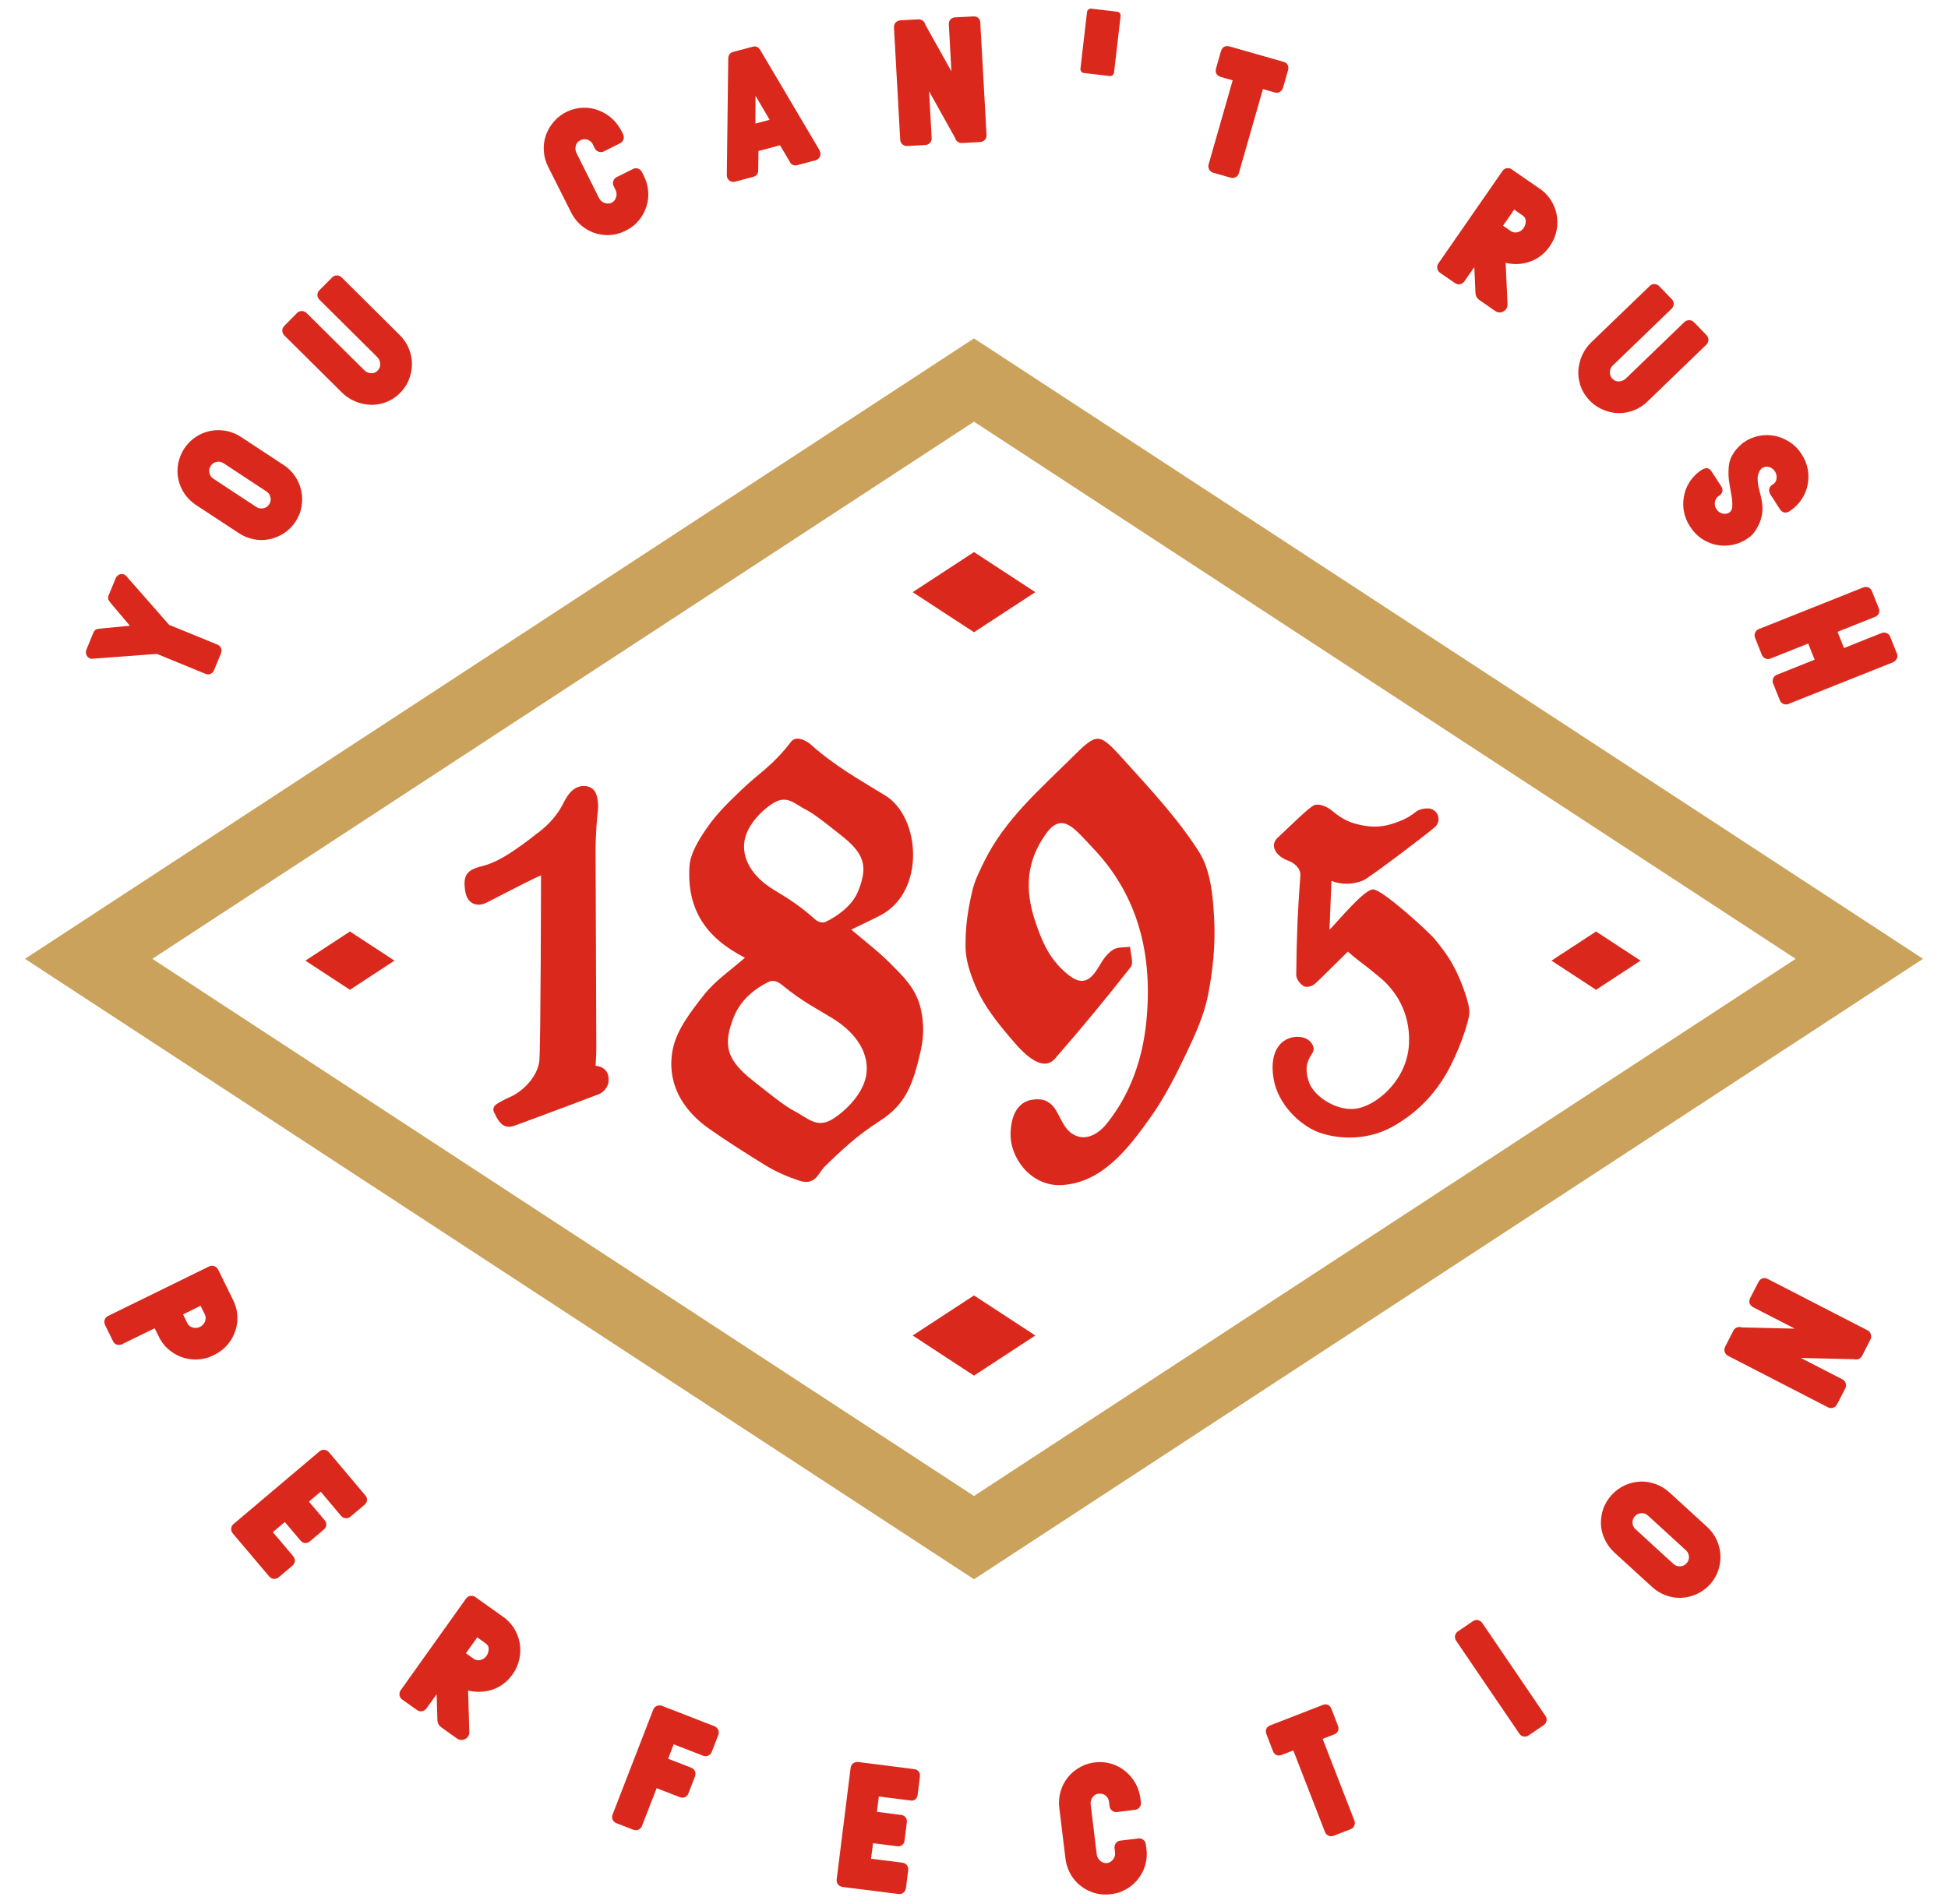 <?xml version="1.0" encoding="utf-8"?>
<!-- Generator: Adobe Illustrator 23.0.4, SVG Export Plug-In . SVG Version: 6.00 Build 0)  -->
<svg version="1.1" id="Layer_1" xmlns="http://www.w3.org/2000/svg" xmlns:xlink="http://www.w3.org/1999/xlink" x="0px" y="0px"
	 viewBox="0 0 312 305" style="enable-background:new 0 0 312 305;" xml:space="preserve">
<style type="text/css">
	.st0{fill:#DA291C;}
	.st1{fill:#CBA25B;}
</style>
<g>
	<g>
		<path class="st0" d="M32.92,107.95c0.14,0.05,0.28,0.08,0.41,0.08c0.15,0,0.3-0.03,0.43-0.1c0.24-0.11,0.42-0.31,0.52-0.56
			l1.12-2.72c0.1-0.25,0.11-0.52,0.02-0.78c-0.11-0.28-0.32-0.49-0.6-0.61l-7.73-3.16l-6.92-7.88c-0.06-0.08-0.15-0.13-0.24-0.17
			c-0.28-0.11-0.58-0.12-0.84,0c-0.26,0.11-0.45,0.31-0.59,0.65l-1.12,2.71c-0.13,0.31-0.09,0.64,0.15,0.93
			c0.04,0.04,0.1,0.13,0.22,0.29l3.05,3.61l-4.78,0.46c-0.15,0.03-0.25,0.04-0.3,0.05c-0.33,0.01-0.61,0.22-0.78,0.63l-1.11,2.71
			c-0.1,0.25-0.1,0.54,0.01,0.82c0.12,0.27,0.33,0.47,0.61,0.58c0.09,0.04,0.18,0.03,0.28,0.04l10.4-0.78L32.92,107.95z"/>
		<path class="st0" d="M33.75,74.63c0.23-0.35,0.54-0.56,0.94-0.64c0.11-0.02,0.21-0.03,0.31-0.03c0.28,0,0.55,0.09,0.81,0.25
			l6.88,4.53c0.34,0.23,0.54,0.53,0.63,0.94c0.09,0.4,0.02,0.77-0.21,1.12c-0.23,0.35-0.54,0.55-0.95,0.63
			c-0.41,0.07-0.76,0.01-1.1-0.21l-6.88-4.53c-0.35-0.23-0.56-0.53-0.64-0.93C33.45,75.34,33.52,74.97,33.75,74.63 M29.54,79.07
			c0.48,0.72,1.11,1.33,1.85,1.83l6.87,4.51c0.74,0.49,1.55,0.82,2.4,0.98c0.41,0.08,0.82,0.12,1.23,0.12
			c0.43,0,0.86-0.04,1.28-0.13c0.81-0.17,1.59-0.49,2.31-0.96c0.74-0.48,1.36-1.1,1.85-1.85c0.49-0.75,0.82-1.57,0.97-2.42
			c0.14-0.86,0.13-1.7-0.04-2.49c-0.17-0.81-0.49-1.59-0.97-2.32c-0.47-0.73-1.1-1.35-1.85-1.84l-6.86-4.51
			c-0.74-0.49-1.56-0.82-2.43-0.98c-0.85-0.14-1.69-0.14-2.51,0.03c-0.83,0.18-1.6,0.5-2.29,0.96c-0.71,0.47-1.33,1.09-1.83,1.84
			c0,0,0,0,0,0c-0.49,0.75-0.81,1.56-0.98,2.41c-0.16,0.86-0.15,1.7,0.02,2.49C28.73,77.58,29.06,78.36,29.54,79.07"/>
		<path class="st0" d="M65.98,58.44c0.02-0.85-0.14-1.7-0.47-2.53c-0.32-0.82-0.82-1.57-1.48-2.23l-9.3-9.23
			c-0.21-0.22-0.48-0.33-0.79-0.33c-0.29,0.01-0.55,0.12-0.73,0.31l-2.08,2.09c-0.2,0.21-0.3,0.47-0.29,0.72
			c-0.01,0.2,0.04,0.49,0.33,0.78l9.25,9.18c0.28,0.28,0.44,0.62,0.47,1.03c0.04,0.4-0.06,0.72-0.31,1.03
			c-0.15,0.18-0.3,0.31-0.47,0.39c-0.19,0.09-0.38,0.14-0.57,0.14c-0.2-0.01-0.42-0.03-0.62-0.1c-0.18-0.06-0.35-0.17-0.51-0.32
			l-9.33-9.25c-0.45-0.4-1.1-0.39-1.5,0.01l-2.05,2.08c-0.2,0.19-0.31,0.45-0.32,0.74v0.03c0.01,0.3,0.13,0.57,0.33,0.75l9.19,9.12
			c0.61,0.61,1.32,1.09,2.11,1.43c0.78,0.34,1.6,0.52,2.42,0.56c0.09,0,0.17,0.01,0.26,0.01c0.73,0,1.46-0.12,2.16-0.37
			c0.8-0.28,1.53-0.72,2.18-1.32c0.69-0.63,1.22-1.38,1.57-2.19C65.77,60.16,65.96,59.31,65.98,58.44"/>
		<path class="st0" d="M123.27,19.19l-2.28,0.61l0.02-4.45L123.27,19.19z M131.28,24.1L121.76,8c-0.26-0.45-0.72-0.67-1.18-0.52
			l-3.17,0.84c-0.48,0.13-0.77,0.52-0.77,1.04l-0.23,18.73c0.01,0.36,0.16,0.66,0.42,0.84c0.18,0.14,0.4,0.21,0.62,0.21
			c0.1,0,0.2-0.01,0.3-0.04l2.92-0.78c0.48-0.12,0.77-0.51,0.77-1l0.04-3.13l3.45-0.92l1.56,2.64c0.22,0.48,0.67,0.69,1.2,0.55
			l2.93-0.78c0.33-0.09,0.59-0.31,0.69-0.58c0.15-0.3,0.13-0.65-0.05-0.97C131.28,24.11,131.28,24.1,131.28,24.1"/>
		<path class="st0" d="M156.69,2.88c-0.14-0.13-0.38-0.28-0.8-0.25l-2.91,0.15c-0.65,0.04-1.05,0.51-1.01,1.14l0.41,7.5l-4.17-7.46
			c-0.06-0.29-0.21-0.47-0.32-0.57c-0.21-0.21-0.52-0.29-0.78-0.29l-2.93,0.16c-0.28,0.02-0.53,0.14-0.73,0.35
			c-0.2,0.22-0.29,0.5-0.27,0.79l1,17.97c0.01,0.28,0.13,0.55,0.34,0.73c0.2,0.19,0.45,0.29,0.71,0.29c0.02,0,0.04,0,0.06,0
			l2.94-0.16c0.28-0.02,0.53-0.14,0.74-0.37c0.18-0.21,0.26-0.46,0.25-0.74l-0.41-7.49l4.16,7.46c0.05,0.22,0.16,0.41,0.33,0.55
			c0.21,0.19,0.49,0.29,0.79,0.27l2.9-0.16c0.3-0.02,0.56-0.14,0.76-0.36c0.19-0.21,0.28-0.48,0.26-0.75l-1-18
			C157.01,3.24,156.84,3.01,156.69,2.88"/>
		<path class="st0" d="M173.61,11.7l4.13,0.48c0.02,0,0.05,0,0.07,0c0.32,0,0.59-0.24,0.62-0.55l1.05-9.06
			c0.02-0.17-0.03-0.34-0.13-0.47c-0.1-0.13-0.25-0.21-0.42-0.23l-4.14-0.48c-0.17-0.03-0.33,0.03-0.46,0.13
			c-0.13,0.1-0.21,0.25-0.23,0.42l-1.05,9.06c-0.02,0.17,0.03,0.33,0.13,0.46C173.29,11.6,173.44,11.68,173.61,11.7"/>
		<path class="st0" d="M205.5,14.04l0.8-2.79c0.12-0.39,0.03-0.68-0.06-0.85c-0.09-0.17-0.28-0.39-0.65-0.49l-8.69-2.48
			c-0.38-0.11-0.67-0.02-0.84,0.07c-0.17,0.09-0.39,0.29-0.5,0.68l-0.8,2.8c-0.17,0.63,0.12,1.16,0.75,1.34l1.92,0.55l-3.86,13.49
			c-0.07,0.27-0.04,0.55,0.1,0.81c0.15,0.25,0.37,0.43,0.63,0.49l2.83,0.81c0.09,0.02,0.19,0.04,0.28,0.04
			c0.17,0,0.35-0.04,0.51-0.13c0.26-0.14,0.44-0.37,0.5-0.63l3.86-13.48l1.92,0.55C204.78,14.96,205.31,14.66,205.5,14.04"/>
		<path class="st0" d="M244.37,35.37c0.01,0.44-0.1,0.81-0.34,1.16c-0.23,0.33-0.53,0.55-0.92,0.66c-0.35,0.09-0.69,0.07-1.03-0.1
			l-1.35-0.94l1.79-2.57l1.35,0.94C244.2,34.74,244.36,35.01,244.37,35.37 M248.31,31.93c-0.5-0.74-1.15-1.37-1.93-1.86l-4.25-2.94
			c-0.22-0.17-0.5-0.23-0.82-0.18c-0.28,0.06-0.51,0.21-0.68,0.46l-10.27,14.81c-0.16,0.23-0.21,0.52-0.16,0.77
			c0.04,0.29,0.2,0.54,0.43,0.7l2.42,1.67c0.22,0.15,0.48,0.22,0.8,0.17c0.36-0.07,0.57-0.28,0.67-0.43l1.61-2.31l0.19,4.17
			c0.03,0.47,0.26,0.86,0.65,1.12l2.51,1.74c0.23,0.16,0.47,0.23,0.71,0.23c0.21,0,0.42-0.05,0.62-0.17
			c0.45-0.25,0.67-0.67,0.64-1.18l-0.3-6.6c0.41,0.1,0.83,0.17,1.26,0.19c0.76,0.05,1.49-0.04,2.17-0.23
			c0.7-0.19,1.38-0.5,1.99-0.93c0.62-0.44,1.16-0.98,1.61-1.63c0,0,0-0.01,0.01-0.01l0.08-0.13c0.53-0.76,0.88-1.59,1.04-2.47
			c0.17-0.88,0.17-1.76,0-2.58C249.14,33.49,248.81,32.69,248.31,31.93"/>
		<path class="st0" d="M259.06,66.17c0.09,0,0.19,0.01,0.28,0.01c0.76,0,1.51-0.14,2.26-0.42c0.84-0.31,1.61-0.79,2.26-1.43
			l9.41-9.09c0.23-0.21,0.36-0.49,0.36-0.79c0-0.27-0.09-0.52-0.29-0.74l-2.05-2.12c-0.39-0.38-1.07-0.41-1.51,0l-9.37,9.04
			c-0.29,0.28-0.64,0.43-1.04,0.46c-0.43,0.06-0.74-0.08-1.03-0.34c-0.17-0.14-0.29-0.3-0.37-0.48c-0.08-0.18-0.12-0.38-0.13-0.59
			c0-0.21,0.04-0.42,0.11-0.61c0.07-0.19,0.18-0.36,0.34-0.5l9.44-9.11c0.2-0.2,0.32-0.46,0.34-0.77c0-0.29-0.09-0.54-0.29-0.74
			l-2.06-2.14c-0.2-0.19-0.44-0.29-0.71-0.3c-0.35-0.04-0.59,0.11-0.79,0.31l-9.32,8.98c-0.63,0.6-1.13,1.31-1.49,2.09
			c-0.35,0.79-0.55,1.6-0.61,2.39c-0.05,0.82,0.05,1.64,0.31,2.44c0.26,0.8,0.69,1.54,1.27,2.2c0.62,0.71,1.35,1.25,2.16,1.62
			C257.38,65.93,258.21,66.14,259.06,66.17"/>
		<path class="st0" d="M272.53,75.28l-0.16,0.1c-0.12,0.08-0.22,0.17-0.23,0.18c-0.68,0.52-1.23,1.13-1.63,1.81
			c-0.41,0.67-0.68,1.42-0.82,2.23c-0.13,0.78-0.13,1.58,0.02,2.38c0.16,0.81,0.47,1.59,0.93,2.3l0.09,0.14
			c0.49,0.76,1.12,1.4,1.87,1.91c0.74,0.49,1.55,0.82,2.39,0.97c0.38,0.08,0.78,0.11,1.19,0.11c0.45,0,0.91-0.05,1.38-0.14
			c0.88-0.18,1.71-0.55,2.44-1.08c0.38-0.24,0.71-0.56,0.97-0.93c0.26-0.34,0.49-0.73,0.72-1.2c0.21-0.44,0.36-0.91,0.47-1.38
			c0.11-0.51,0.14-0.97,0.12-1.41c-0.01-0.39-0.05-0.78-0.14-1.22c-0.07-0.33-0.14-0.66-0.23-0.99c-0.09-0.34-0.16-0.68-0.25-1.04
			c-0.08-0.31-0.12-0.64-0.14-0.98c-0.03-0.46,0-0.82,0.09-1.09c0.1-0.3,0.2-0.52,0.31-0.66c0.12-0.16,0.26-0.28,0.41-0.37
			c0.35-0.17,0.68-0.21,1.06-0.09c0.38,0.12,0.67,0.34,0.89,0.69c0.22,0.34,0.3,0.7,0.26,1.11c-0.04,0.38-0.2,0.68-0.45,0.88
			l-0.22,0.14c-0.01,0-0.01,0.01-0.02,0.01c-0.53,0.36-0.66,0.95-0.32,1.51l1.56,2.43c0.37,0.54,0.93,0.67,1.51,0.31l0.25-0.17
			c0.72-0.51,1.31-1.13,1.76-1.83c0.46-0.71,0.77-1.48,0.91-2.27c0.16-0.81,0.17-1.63,0.02-2.45c-0.15-0.83-0.47-1.63-0.95-2.37
			l-0.09-0.15c-0.5-0.77-1.14-1.4-1.89-1.88c-0.74-0.47-1.54-0.8-2.37-0.97c-0.85-0.16-1.72-0.16-2.58,0.02
			c-0.87,0.18-1.7,0.54-2.5,1.11c-0.38,0.3-0.72,0.63-1.05,1.01c-0.28,0.33-0.55,0.74-0.8,1.21c-0.24,0.5-0.39,1.07-0.43,1.67
			c-0.08,0.93-0.04,1.83,0.12,2.67c0.14,0.81,0.27,1.55,0.38,2.22c0.09,0.65,0.1,1.19,0.04,1.64c-0.05,0.35-0.24,0.61-0.53,0.79
			c-0.36,0.18-0.7,0.2-1.07,0.09c-0.4-0.12-0.69-0.34-0.91-0.69c-0.22-0.33-0.3-0.69-0.25-1.09c0.06-0.41,0.23-0.71,0.47-0.91
			l0.22-0.14c0.34-0.22,0.47-0.5,0.51-0.69c0.04-0.19,0.04-0.49-0.18-0.82l-1.55-2.39c-0.23-0.36-0.51-0.48-0.7-0.52
			C273.27,75,272.96,75,272.53,75.28"/>
		<path class="st0" d="M303.83,104.73l-1.1-2.76c-0.11-0.25-0.3-0.44-0.55-0.55c-0.28-0.11-0.57-0.12-0.84,0l-6,2.39l-1.03-2.6
			l5.98-2.38c0.61-0.24,0.86-0.79,0.62-1.41l-1.09-2.7c-0.24-0.61-0.8-0.84-1.41-0.61l-16.75,6.68c-0.25,0.11-0.45,0.31-0.57,0.59
			c-0.1,0.27-0.09,0.56,0.01,0.8l1.08,2.72c0.12,0.28,0.31,0.47,0.57,0.59c0.26,0.11,0.54,0.12,0.81,0.01l6.05-2.41l1.03,2.59
			l-6.07,2.42c-0.17,0.07-0.41,0.22-0.59,0.6c-0.12,0.33-0.07,0.6,0,0.77l1.1,2.74c0.11,0.25,0.3,0.44,0.55,0.55
			c0.15,0.07,0.3,0.09,0.44,0.09c0.13,0,0.26-0.03,0.37-0.08l16.76-6.68c0.26-0.11,0.46-0.3,0.58-0.56
			c0.01-0.01,0.01-0.03,0.02-0.05C303.92,105.25,303.93,104.99,303.83,104.73"/>
		<path class="st0" d="M99.56,37.24c0.33-0.12,1.34-0.58,2.01-1.17c0.55-0.49,1.01-1.04,1.37-1.65c0.36-0.63,0.62-1.29,0.76-1.96
			c0.15-0.69,0.18-1.41,0.08-2.15c-0.09-0.73-0.31-1.44-0.64-2.08l-0.32-0.66c-0.13-0.26-0.36-0.47-0.64-0.56
			c-0.28-0.09-0.57-0.08-0.79,0.06l-2.63,1.31c-0.26,0.13-0.44,0.34-0.53,0.61c-0.1,0.29-0.07,0.59,0.06,0.83l0.28,0.56
			c0.16,0.34,0.22,0.65,0.16,0.98c-0.06,0.31-0.17,0.59-0.37,0.81c-0.13,0.15-0.35,0.28-0.45,0.33c-0.11,0.05-0.24,0.09-0.4,0.1
			c-0.31,0.02-0.6-0.03-0.87-0.17c-0.31-0.16-0.53-0.39-0.7-0.71l-3.6-7.19c-0.18-0.36-0.22-0.73-0.13-1.13
			c0.09-0.38,0.29-0.67,0.61-0.86c0.2-0.12,0.42-0.18,0.61-0.22c0.22-0.03,0.42-0.02,0.59,0.03c0.2,0.06,0.38,0.15,0.54,0.28
			c0.16,0.13,0.29,0.28,0.37,0.46l0.34,0.69c0.14,0.26,0.35,0.44,0.62,0.53c0.28,0.09,0.57,0.08,0.81-0.05l2.64-1.32
			c0.24-0.12,0.43-0.33,0.53-0.62c0.08-0.26,0.06-0.54-0.08-0.83l-0.24-0.48c-0.39-0.77-0.91-1.46-1.55-2.04
			c-0.63-0.56-1.34-0.99-2.11-1.28c-0.78-0.31-1.58-0.45-2.42-0.43c-0.84,0.01-1.68,0.2-2.49,0.55c-0.87,0.39-1.6,0.92-2.18,1.58
			c-0.6,0.66-1.05,1.4-1.34,2.2c-0.29,0.81-0.42,1.67-0.36,2.55c0.05,0.9,0.28,1.77,0.69,2.57l3.6,7.16l0.09,0.18
			c0.33,0.65,0.76,1.25,1.3,1.78c0.52,0.5,1.12,0.91,1.76,1.22c0.64,0.3,1.32,0.49,2.03,0.57c0.69,0.08,1.37,0.05,2.13-0.11
			C99.12,37.4,99.25,37.35,99.56,37.24"/>
		<path class="st0" d="M30.05,212.06l-0.73-1.5l2.8-1.38l0.73,1.47c0.13,0.38,0.12,0.72-0.03,1.09c-0.18,0.38-0.43,0.64-0.78,0.82
			c-0.38,0.18-0.74,0.21-1.13,0.12C30.54,212.58,30.27,212.38,30.05,212.06 M38,210.6c-0.07-0.89-0.34-1.74-0.78-2.57l-2.3-4.69
			c-0.13-0.24-0.33-0.41-0.6-0.51c-0.26-0.09-0.55-0.08-0.84,0.05l-16.15,7.92c-0.26,0.11-0.45,0.32-0.56,0.61
			c-0.09,0.26-0.08,0.53,0.04,0.82l1.3,2.64c0.18,0.36,0.46,0.5,0.62,0.54c0.26,0.08,0.51,0.06,0.79-0.06l5.25-2.57l0.53,1.06
			c0.38,0.87,0.9,1.62,1.56,2.21c0.66,0.6,1.41,1.05,2.21,1.35c0.72,0.26,1.49,0.39,2.29,0.39c0.08,0,0.17,0,0.25-0.01
			c0.89-0.03,1.76-0.26,2.56-0.66l0.16-0.08c0.84-0.41,1.55-0.96,2.12-1.63c0.56-0.66,0.98-1.42,1.26-2.26
			C37.98,212.31,38.08,211.46,38,210.6"/>
		<path class="st0" d="M52.65,232.6c-0.18-0.2-0.42-0.31-0.69-0.35c-0.21-0.01-0.51,0.01-0.8,0.26l-13.72,11.6
			c-0.16,0.11-0.36,0.34-0.41,0.73c-0.03,0.29,0.05,0.57,0.24,0.79l5.83,6.89c0.18,0.23,0.44,0.37,0.76,0.41h0.06
			c0.24,0,0.46-0.07,0.7-0.24l2.26-1.91c0.2-0.19,0.33-0.44,0.34-0.69c0.02-0.2-0.01-0.49-0.26-0.8l-3.26-3.85l1.92-1.62l2.52,2.98
			c0.42,0.48,0.99,0.52,1.49,0.12l2.22-1.88c0.5-0.42,0.55-1.01,0.15-1.51l-2.52-2.98l1.89-1.59l3.25,3.87
			c0.43,0.47,1.04,0.53,1.53,0.12l2.21-1.87c0.32-0.26,0.41-0.55,0.42-0.74c0.02-0.2-0.01-0.49-0.28-0.8L52.65,232.6z"/>
		<path class="st0" d="M78.27,264.11c0,0.45-0.11,0.82-0.36,1.16c-0.23,0.33-0.54,0.54-0.93,0.65c-0.36,0.1-0.69,0.06-1.02-0.12
			l-1.34-0.96l1.82-2.54l1.34,0.96C78.11,263.49,78.26,263.75,78.27,264.11 M82.26,260.73c-0.49-0.75-1.14-1.39-1.91-1.89
			l-4.23-3.01c-0.24-0.17-0.53-0.2-0.78-0.18c-0.2,0.03-0.47,0.14-0.71,0.45l-10.48,14.7c-0.14,0.21-0.2,0.47-0.16,0.79
			c0.06,0.27,0.2,0.49,0.42,0.66l2.4,1.7c0.24,0.16,0.54,0.25,0.78,0.18c0.28-0.05,0.51-0.19,0.7-0.43l1.64-2.28l0.13,4.17
			c0.02,0.46,0.24,0.85,0.64,1.13l2.49,1.78c0.22,0.15,0.47,0.23,0.71,0.23c0.21,0,0.42-0.05,0.63-0.16
			c0.44-0.25,0.66-0.67,0.64-1.17l-0.2-6.59c0.41,0.11,0.83,0.18,1.25,0.2c0.75,0.03,1.48-0.03,2.18-0.2
			c0.7-0.18,1.36-0.47,1.99-0.89c0.61-0.41,1.16-0.95,1.63-1.6l0.11-0.15c0.52-0.73,0.88-1.55,1.06-2.45
			c0.18-0.87,0.19-1.74,0.03-2.59C83.07,262.29,82.74,261.49,82.26,260.73"/>
		<path class="st0" d="M115.02,277.09c-0.16-0.33-0.41-0.48-0.57-0.55l-8.44-3.28c-0.24-0.09-0.51-0.09-0.85,0.03
			c-0.24,0.12-0.41,0.31-0.54,0.6l-6.5,16.78c-0.12,0.28-0.11,0.58-0.01,0.78c0.1,0.28,0.32,0.5,0.6,0.61l2.74,1.06
			c0.13,0.05,0.25,0.07,0.38,0.07c0.14,0,0.26-0.03,0.38-0.07c0.28-0.1,0.5-0.32,0.61-0.6l2.35-6.06l3.7,1.43
			c0.61,0.24,1.16-0.01,1.39-0.59l1.05-2.72c0.23-0.61-0.01-1.16-0.62-1.41l-3.68-1.43l0.89-2.31l4.72,1.83
			c0.28,0.11,0.55,0.09,0.84-0.03c0.26-0.13,0.46-0.35,0.54-0.59l1.05-2.71c0.1-0.26,0.1-0.54,0-0.8
			C115.03,277.12,115.03,277.11,115.02,277.09"/>
		<path class="st0" d="M146.4,283.4l-8.98-1.14c-0.28-0.01-0.53,0.04-0.78,0.22c-0.23,0.18-0.37,0.44-0.4,0.72L134,301.1
			c-0.03,0.3,0.05,0.57,0.21,0.75c0.16,0.23,0.4,0.37,0.71,0.43l8.99,1.13c0.04,0,0.09,0.01,0.13,0.01c0.25,0,0.47-0.08,0.63-0.21
			c0.22-0.16,0.37-0.4,0.43-0.72l0.36-2.88c0.05-0.27-0.02-0.55-0.22-0.84c-0.18-0.21-0.42-0.34-0.71-0.38l-5.02-0.63l0.32-2.49
			l3.88,0.49c0.35,0.05,0.65-0.09,0.79-0.2c0.15-0.11,0.34-0.33,0.38-0.72l0.36-2.88c0.09-0.64-0.27-1.13-0.91-1.22l-3.88-0.49
			l0.31-2.46l5,0.63c0.7,0.16,1.14-0.28,1.22-0.94l0.36-2.89c0.04-0.4-0.09-0.66-0.21-0.82C147.02,283.63,146.79,283.44,146.4,283.4
			"/>
		<path class="st0" d="M183.52,295.46c-0.03-0.29-0.18-0.56-0.42-0.74c-0.23-0.18-0.51-0.27-0.76-0.21l-2.91,0.35
			c-0.28,0.03-0.53,0.17-0.7,0.4c-0.19,0.24-0.26,0.53-0.22,0.81l0.08,0.62c0.04,0.37-0.01,0.68-0.18,0.97
			c-0.16,0.27-0.36,0.49-0.62,0.64c-0.17,0.1-0.42,0.15-0.54,0.16c-0.12,0.01-0.26,0-0.41-0.04c-0.3-0.08-0.55-0.23-0.76-0.46
			c-0.24-0.26-0.37-0.55-0.42-0.9l-0.97-7.98c-0.05-0.4,0.04-0.76,0.26-1.11c0.22-0.33,0.5-0.53,0.87-0.61
			c0.23-0.05,0.45-0.03,0.64,0c0.22,0.05,0.41,0.12,0.55,0.22c0.17,0.12,0.3,0.27,0.41,0.45c0.11,0.18,0.17,0.36,0.2,0.56l0.09,0.76
			c0.04,0.29,0.18,0.53,0.41,0.71c0.23,0.18,0.51,0.27,0.78,0.22l2.93-0.36c0.27-0.03,0.51-0.17,0.7-0.41
			c0.16-0.22,0.24-0.49,0.2-0.8l-0.06-0.53c-0.11-0.86-0.36-1.68-0.77-2.44c-0.41-0.74-0.93-1.39-1.56-1.91
			c-0.64-0.55-1.34-0.96-2.14-1.22c-0.8-0.28-1.65-0.38-2.53-0.32c-0.95,0.08-1.82,0.33-2.59,0.75c-0.78,0.42-1.46,0.97-2,1.62
			c-0.55,0.67-0.95,1.43-1.2,2.28c-0.26,0.87-0.33,1.76-0.22,2.66l0.97,7.96l0.02,0.2c0.09,0.72,0.3,1.43,0.63,2.12
			c0.32,0.65,0.74,1.24,1.25,1.74c0.5,0.49,1.08,0.91,1.72,1.22c0.63,0.3,1.28,0.51,2.04,0.61c0.46,0.05,0.6,0.04,0.93,0.04
			c0.35,0,1.46-0.09,2.29-0.43c0.68-0.28,1.31-0.64,1.85-1.1c0.55-0.47,1.02-1.01,1.37-1.6c0.37-0.6,0.64-1.27,0.8-1.99
			c0.16-0.72,0.19-1.46,0.09-2.18L183.52,295.46z"/>
		<path class="st0" d="M211.84,278.56l1.85-0.72c0.59-0.22,0.83-0.78,0.6-1.39l-1.05-2.71c-0.15-0.39-0.39-0.56-0.57-0.63
			c-0.17-0.08-0.46-0.13-0.8,0.01l-8.42,3.27c-0.31,0.12-0.52,0.32-0.63,0.57c-0.07,0.18-0.14,0.46,0.01,0.82l1.04,2.72
			c0.14,0.39,0.39,0.55,0.57,0.64c0.18,0.08,0.49,0.13,0.84-0.01l1.86-0.72l5.09,13.11c0.11,0.24,0.3,0.43,0.54,0.54
			c0.15,0.07,0.3,0.1,0.45,0.1c0.13,0,0.25-0.03,0.36-0.07l2.74-1.06c0.28-0.11,0.5-0.32,0.57-0.53c0.14-0.26,0.15-0.55,0.04-0.84
			L211.84,278.56z"/>
		<path class="st0" d="M237.39,259.97c-0.23-0.3-0.51-0.41-0.67-0.43c-0.3-0.07-0.6,0-0.8,0.16l-2.44,1.66
			c-0.24,0.17-0.39,0.41-0.43,0.68c-0.05,0.28,0.01,0.55,0.17,0.8l10.14,14.91c0.17,0.24,0.4,0.39,0.68,0.43
			c0.06,0.01,0.13,0.01,0.19,0.01c0.21,0,0.41-0.05,0.59-0.18l2.43-1.66c0.16-0.1,0.36-0.3,0.45-0.69c0.05-0.28-0.01-0.54-0.17-0.78
			L237.39,259.97z"/>
		<path class="st0" d="M270.51,249.37c0.02,0.41-0.1,0.76-0.39,1.07c-0.28,0.31-0.62,0.47-1.03,0.48h-0.07
			c-0.38,0-0.71-0.12-0.99-0.38l-6.08-5.57c-0.3-0.27-0.46-0.59-0.48-1.01c-0.01-0.43,0.11-0.77,0.39-1.07
			c0.28-0.31,0.61-0.47,1.03-0.49h0.08c0.37,0,0.7,0.13,0.98,0.39l6.09,5.57C270.33,248.63,270.48,248.96,270.51,249.37
			 M273.42,244.6l-6.06-5.54c-0.67-0.61-1.43-1.06-2.25-1.34c-0.8-0.28-1.62-0.43-2.47-0.37c-0.82,0.03-1.63,0.24-2.41,0.59
			c-0.77,0.35-1.47,0.87-2.09,1.53c-0.61,0.67-1.06,1.42-1.35,2.22c-0.28,0.81-0.41,1.64-0.38,2.47c0.03,0.84,0.24,1.66,0.61,2.43
			c0.37,0.8,0.89,1.5,1.53,2.1l6.06,5.54c0.67,0.6,1.41,1.06,2.23,1.35c0.72,0.26,1.45,0.39,2.19,0.39c0.09,0,0.19,0,0.28-0.01
			c0.84-0.03,1.66-0.24,2.43-0.59c0.8-0.36,1.51-0.88,2.12-1.53c0.61-0.67,1.05-1.42,1.33-2.24c0.28-0.81,0.4-1.64,0.36-2.46
			c-0.03-0.83-0.24-1.66-0.59-2.44C274.61,245.93,274.09,245.22,273.42,244.6"/>
		<path class="st0" d="M299.15,213.13l-16.03-8.25c-0.36-0.19-0.65-0.16-0.84-0.09c-0.18,0.06-0.44,0.2-0.63,0.56l-1.32,2.57
			c-0.19,0.35-0.17,0.65-0.11,0.84c0.06,0.18,0.2,0.45,0.57,0.65l6.67,3.43l-8.53-0.2c-0.22-0.08-0.45-0.08-0.66-0.01
			c-0.27,0.07-0.49,0.25-0.64,0.52l-1.35,2.64c-0.15,0.33-0.1,0.62-0.05,0.76c0.08,0.28,0.27,0.5,0.54,0.65l16,8.24
			c0.15,0.09,0.32,0.13,0.49,0.13c0.11,0,0.22-0.01,0.32-0.05c0.28-0.08,0.5-0.26,0.63-0.51l1.36-2.64
			c0.12-0.26,0.14-0.53,0.05-0.76c-0.08-0.28-0.26-0.5-0.52-0.64l-6.67-3.43l8.55,0.2c0.2,0.06,0.42,0.05,0.67-0.02
			c0.25-0.09,0.45-0.27,0.6-0.53l1.3-2.56c0.16-0.26,0.19-0.55,0.09-0.88C299.56,213.46,299.39,213.25,299.15,213.13"/>
	</g>
	<path class="st1" d="M24.4,153.6L156,67.55l131.6,86.05L156,239.65L24.4,153.6z M4,153.6l152,99.39l152-99.39L156,54.21L4,153.6z"
		/>
	<polygon class="st0" points="146.18,94.86 156,101.28 165.82,94.86 156,88.44 	"/>
	<polygon class="st0" points="146.18,213.94 156,220.37 165.82,213.94 156,207.52 	"/>
	<polygon class="st0" points="248.49,153.89 255.63,158.56 262.76,153.89 255.63,149.22 	"/>
	<polygon class="st0" points="48.91,153.89 56.05,158.56 63.18,153.89 56.05,149.22 	"/>
	<g>
		<path class="st0" d="M117.6,162.74c-2,4.83-1.09,7.18,3.11,10.47c1.43,1.12,4.84,3.93,6.47,4.75c2.26,1.13,3.68,3.03,6.49,1.11
			c2.54-1.73,4.59-4.29,5.04-6.69c0.65-3.46-1.46-6.84-5.32-9.22c-2.67-1.65-4.84-2.66-8.14-5.38c-0.63-0.52-1.4-0.85-2.14-0.49
			C121.14,158.23,118.73,160.02,117.6,162.74 M137.41,142.84c1.72-4.15,0.94-6.17-2.67-9c-1.22-0.96-4.16-3.38-5.56-4.08
			c-1.94-0.97-3.16-2.6-5.58-0.95c-2.18,1.49-3.95,3.69-4.33,5.75c-0.56,2.97,1.25,5.88,4.57,7.92c2.3,1.41,4.1,2.47,6.64,4.74
			c0.52,0.47,1.2,0.73,1.84,0.42C134,146.82,136.44,145.17,137.41,142.84 M119.31,153.42c-6.26-3.2-9.28-7.71-8.89-14.56
			c0.12-2.11,1.48-4.31,2.74-6.14c1.71-2.49,3.48-4.14,5.65-6.24c2.61-2.52,5-3.85,7.88-7.65c0.81-1.07,2.47-0.2,3.23,0.49
			c3.68,3.31,7.78,5.62,11.86,8.11c5.71,3.5,6.46,15.46-0.78,19.21c-1.35,0.7-2.73,1.34-4.66,2.28c2.07,1.77,4.35,3.49,6.34,5.5
			c1.85,1.87,4.04,3.87,4.79,7.17c0.52,2.32,0.52,4.41,0,6.72c-1.26,5.53-2.43,8.62-6.59,11.28c-3.34,2.14-5.65,4.23-8.77,7.26
			c-1.04,1.01-1.46,3.16-4.12,2.28c-1.83-0.61-3.77-1.45-5.38-2.44c-3.09-1.91-6-3.75-8.99-5.84c-4.48-3.13-6.91-7.56-5.86-12.79
			c0.63-3.14,2.97-6.11,5.04-8.75C114.57,157.08,117.05,155.42,119.31,153.42"/>
		<path class="st0" d="M96.75,171.23c-0.55-0.45-1.07-0.4-1.36-0.53c0.01-0.15,0.02-0.3,0.03-0.44c0.05-0.77,0.09-1.49,0.09-2.24
			c-0.01-2.34-0.12-28.46-0.12-31.58c0-3.12,0.25-5.47,0.38-6.69c0.12-1.15-0.14-2.32-0.4-2.81c-0.34-0.64-0.98-0.97-1.63-1.02
			c-2.18-0.17-3.16,2.08-3.65,3.02c-1.53,2.92-4.19,4.66-4.19,4.66c-0.74,0.59-1.51,1.19-2.28,1.74c-2.17,1.54-4.16,2.87-6.51,3.44
			c-2.38,0.58-2.99,1.5-2.6,3.96c0.15,0.97,0.56,1.64,1.21,1.97c0.66,0.34,1.46,0.28,2.37-0.19c0,0,6.34-3.28,7.6-3.86
			c0.31-0.14,0.62-0.28,0.96-0.43c0,0.76-0.04,26.57-0.26,29.6c-0.18,2.47-2.52,4.99-4.82,5.96c-0.54,0.23-1.66,0.79-2.14,1.16
			c-0.36,0.28-0.52,0.75-0.33,1.17c0.56,1.17,1.14,2.38,2.41,2.38c0.26,0,0.54-0.05,0.86-0.16c0.7-0.23,12.18-4.52,13.58-5.07
			c0.78-0.31,1.49-1.26,1.52-2.05C97.51,172.41,97.38,171.75,96.75,171.23"/>
		<path class="st0" d="M161.86,181.39c0.15-3.45,1.68-5.55,4.82-5.26c1.04,0.09,1.92,0.85,2.4,1.65c0.97,1.63,1.41,3.16,2.88,3.98
			c1.88,1.05,3.9,0.02,5.39-1.87c3.77-4.75,5.64-10.31,6.24-16.12c1.07-10.47-1.08-20.18-8.69-28.07c-0.95-0.99-1.84-2.05-2.89-2.93
			c-1.66-1.39-3.02-1.2-4.4,0.69c-3.22,4.4-3.52,8.97-1.83,14.05c0.99,2.98,2.05,5.62,4.44,7.88c2.53,2.4,4.07,2.45,5.86-0.68
			c0.55-0.96,1.27-1.97,2.17-2.56c0.71-0.47,1.82-0.35,2.75-0.48c0.06,1.1,0.61,2.6,0.1,3.25c-3.92,5-7.96,9.9-12.14,14.68
			c-1.56,1.78-3.9,0.39-6.34-2.42c-2.53-2.91-4.95-5.82-6.44-9.35c-0.81-1.93-1.52-4.07-1.54-6.11c-0.02-3.21,0.33-5.83,1.13-9.19
			c0.35-1.48,1.24-3.27,1.95-4.69c3.28-6.59,8.76-11.32,13.85-16.37c4.18-4.14,4.37-4.25,8.4,0.22c4.26,4.73,8.68,9.44,12.07,14.77
			c1.87,2.94,2.24,7.11,2.43,10.78c0.21,4.05-0.2,8.21-0.99,12.2c-0.64,3.2-2.05,6.31-3.47,9.29c-1.67,3.5-3.44,7.01-5.67,10.16
			c-3.65,5.16-7.95,10.76-14.58,10.96C165.12,189.94,161.68,185.51,161.86,181.39"/>
		<path class="st0" d="M228.78,130.31L228.78,130.31L228.78,130.31L228.78,130.31z M229.82,150.47c-0.96-1.18-8.43-7.99-9.9-7.99
			c-1.47,0-5.77,5.27-6.98,6.46l0.31-7.82c1.57,0.62,3.35,0.61,5.05-0.06c0.92-0.36,10.22-7.42,11.53-8.57
			c0.51-0.45,0.7-1.16,0.49-1.81c-0.22-0.65-0.8-1.11-1.48-1.17c-0.59-0.03-1.52,0.08-2.14,0.59c-0.96,0.8-2.11,1.37-3.83,1.91
			c-1.89,0.59-3.88,0.53-6.08-0.14c-1.16-0.36-2.22-0.97-3.45-2c-0.54-0.45-1.83-1.22-2.83-0.89c-0.78,0.24-4.37,3.85-5.84,5.18
			c-1.47,1.33-0.16,3.07,1.59,3.69c0.93,0.33,2.09,1.17,2.01,2.42l-0.1,1.44c-0.13,1.95-0.27,3.9-0.35,5.85
			c-0.12,2.9-0.19,5.79-0.21,8.6c0,0.77,0.68,1.46,1.07,1.74c0.59,0.44,1.58,0.03,1.95-0.32c0.74-0.67,1.44-1.37,2.14-2.07
			l3.11-3.07c0.25,0.22,0.5,0.43,0.74,0.64c0.91,0.79,1.88,1.41,4.37,3.48c2.38,1.98,4.93,5.48,4.68,10.65
			c-0.26,5.47-4.62,9.43-7.91,10.28c-3.29,0.85-7.26-1.75-8.09-4.08c-1.28-3.59,0.91-4.44,0.73-5.48c-0.18-1.03-1.16-1.91-2.8-1.83
			c-2.25,0.12-4.32,2.07-3.65,6.51c0.67,4.44,4.39,7.58,6.88,8.63c2.49,1.05,7.57,1.86,12.29-0.8c4.26-2.41,6.83-5.53,8.52-8.43
			c1.95-3.35,3.63-8.28,3.7-9.74c0.07-1.46-1.2-4.8-2.06-6.57C232.26,153.58,231.32,152.34,229.82,150.47"/>
	</g>
</g>
</svg>
